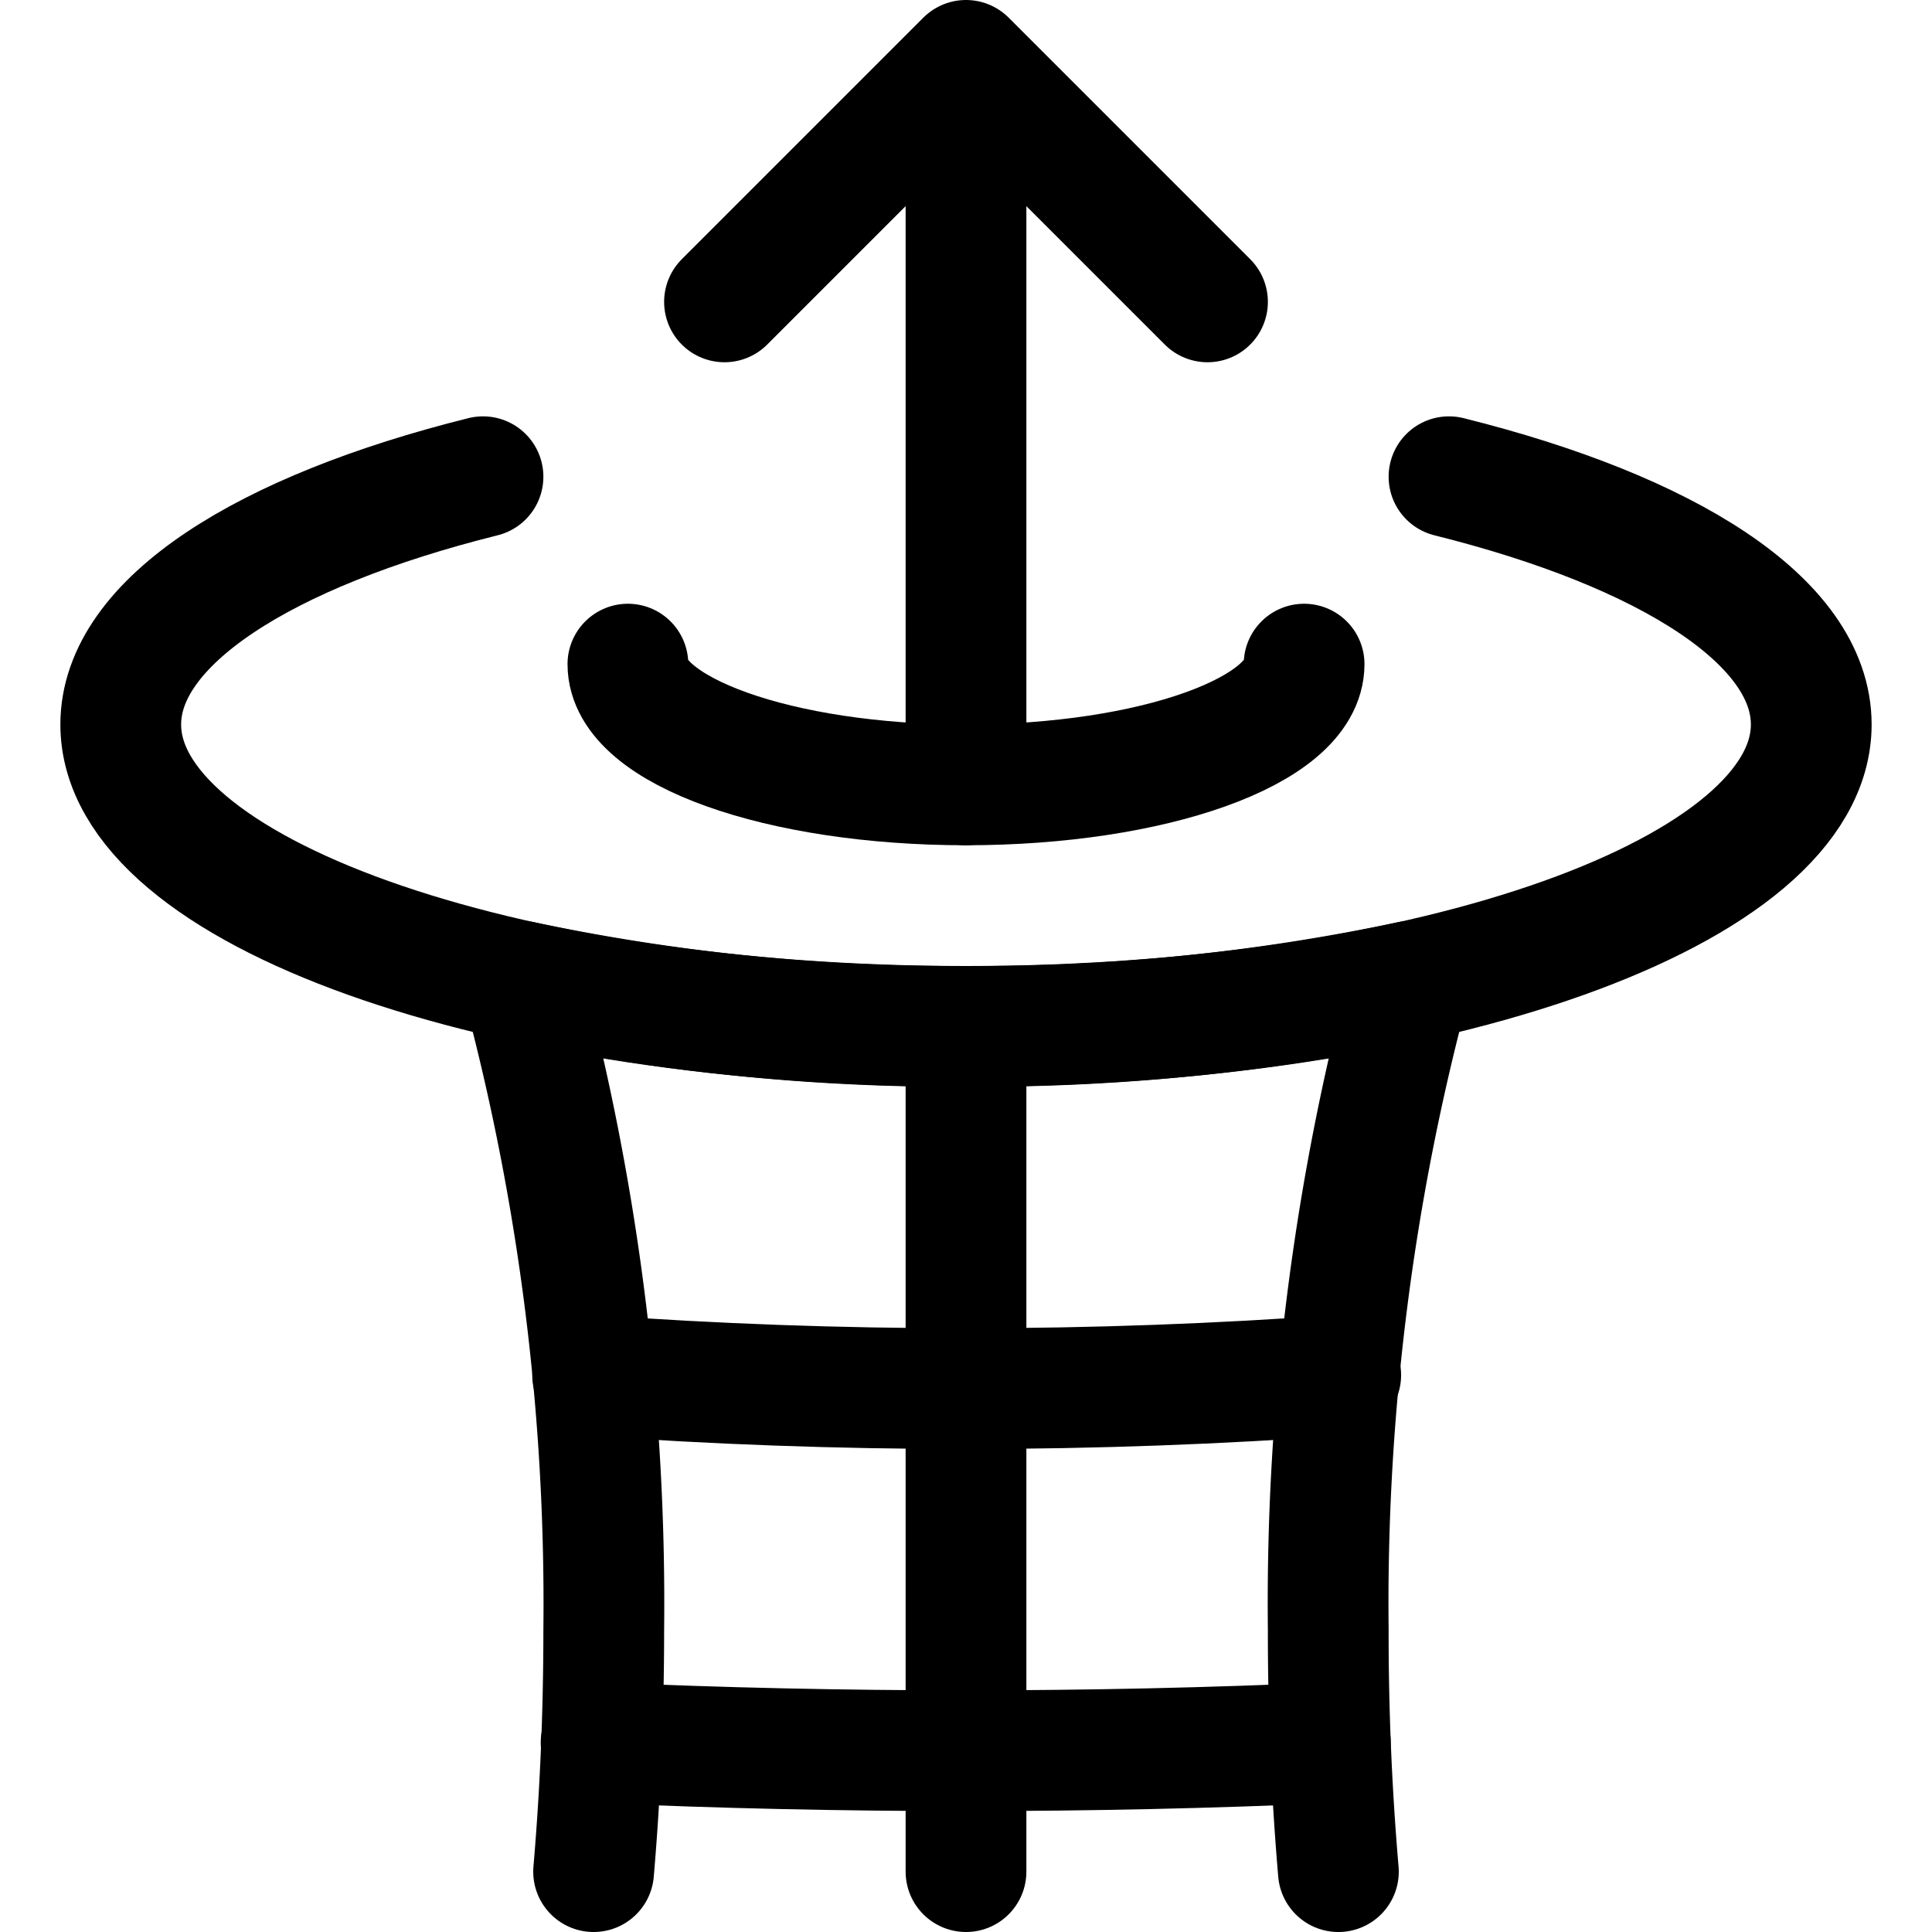 <svg xmlns="http://www.w3.org/2000/svg" viewBox="0 0 24 24" width="24" height="24"><defs><style>.a{fill:none;stroke:#000;stroke-linecap:round;stroke-linejoin:round;stroke-width:1.5px}</style></defs><title>science-perspective</title><path class="a" d="M18 5.922c2.72.678 4.5 1.8 4.5 3.078 0 2.071-4.7 3.75-10.5 3.75S1.5 11.071 1.5 9c0-1.274 1.78-2.4 4.5-3.078m6 3.828v-9m-3 3l3-3 3 3"/><path class="a" d="M16.626 23.25a34.719 34.719 0 0 1-.126-3 29.859 29.859 0 0 1 1.015-8.059A25.965 25.965 0 0 1 12 12.75a25.965 25.965 0 0 1-5.515-.559A29.859 29.859 0 0 1 7.5 20.25c0 1.078-.047 2.078-.126 3"/><path class="a" d="M16.655 17.082c-1.5.11-3.06.168-4.655.168s-3.14-.057-4.638-.166M16.2 8.25c0 .828-1.88 1.5-4.2 1.5s-4.2-.672-4.2-1.5m8.726 13.398q-2.223.1-4.526.1t-4.533-.1M12 12.75v10.5"/></svg>